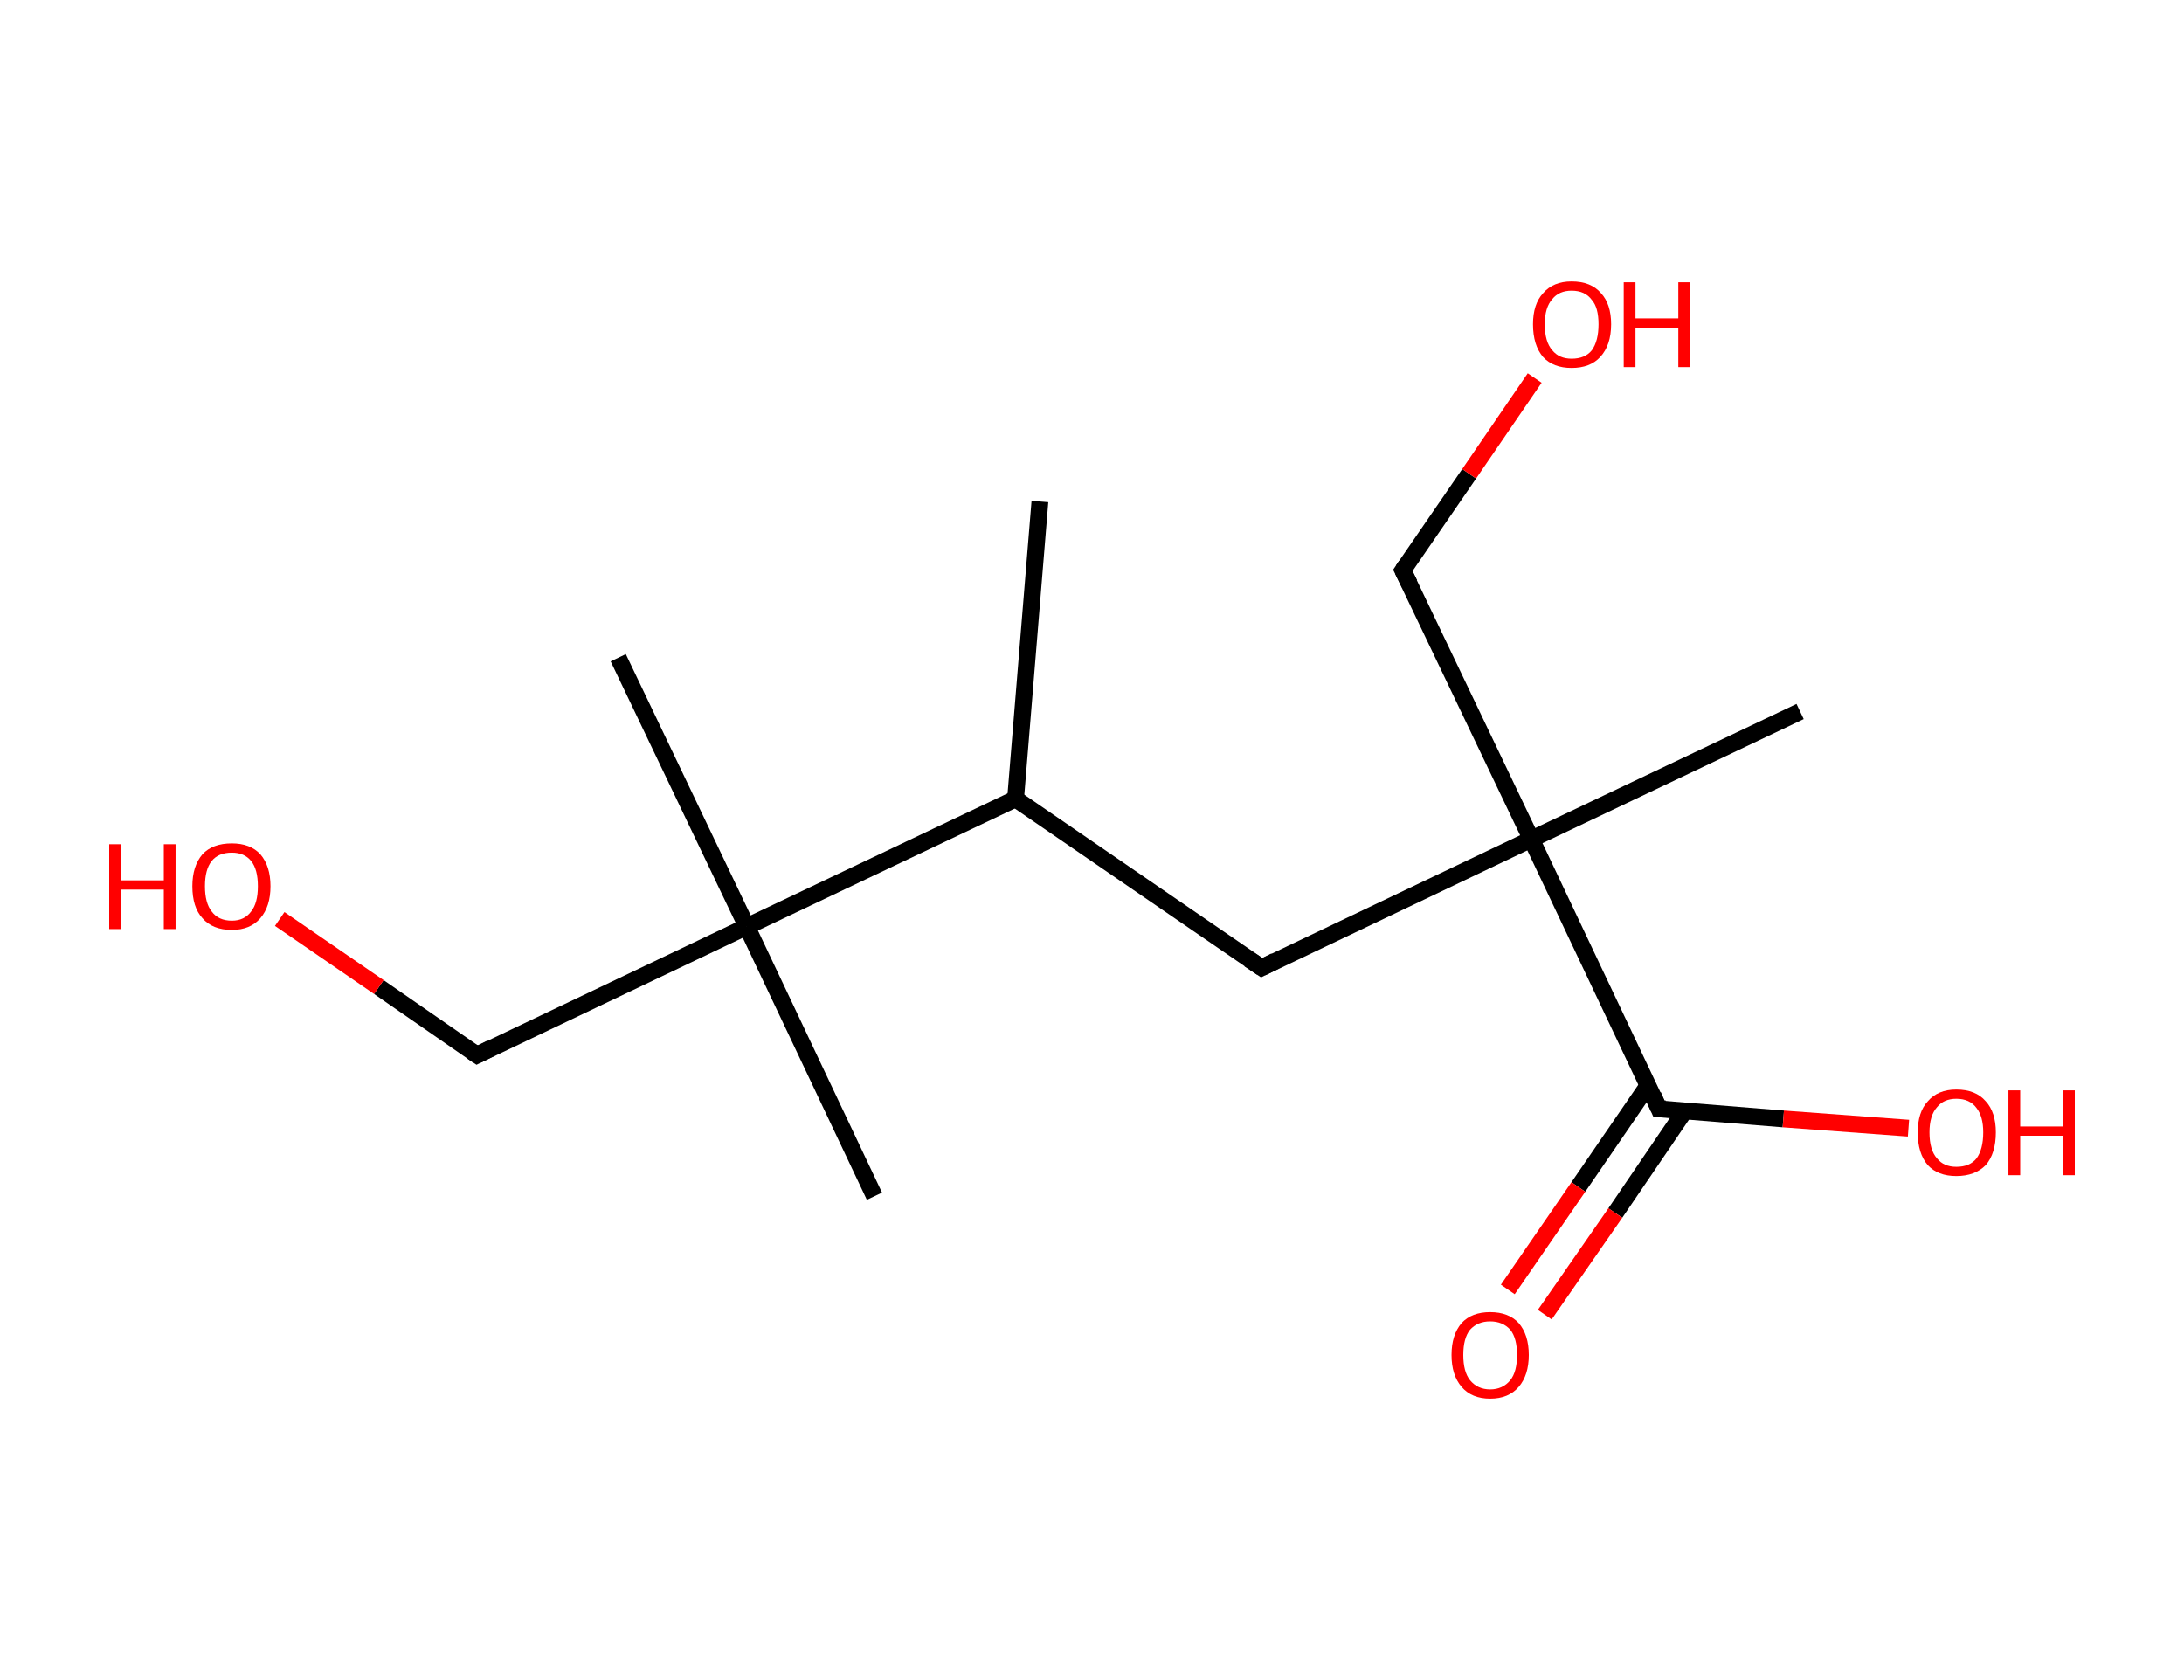 <?xml version='1.0' encoding='ASCII' standalone='yes'?>
<svg xmlns="http://www.w3.org/2000/svg" xmlns:rdkit="http://www.rdkit.org/xml" xmlns:xlink="http://www.w3.org/1999/xlink" version="1.1" baseProfile="full" xml:space="preserve" width="260px" height="200px" viewBox="0 0 260 200">
<!-- END OF HEADER -->
<rect style="opacity:1.0;fill:#FFFFFF;stroke:none" width="260.0" height="200.0" x="0.0" y="0.0"> </rect>
<path class="bond-0 atom-0 atom-1" d="M 123.8,59.7 L 120.9,95.1" style="fill:none;fill-rule:evenodd;stroke:#000000;stroke-width:2.0px;stroke-linecap:butt;stroke-linejoin:miter;stroke-opacity:1"/>
<path class="bond-1 atom-1 atom-2" d="M 120.9,95.1 L 150.2,115.2" style="fill:none;fill-rule:evenodd;stroke:#000000;stroke-width:2.0px;stroke-linecap:butt;stroke-linejoin:miter;stroke-opacity:1"/>
<path class="bond-2 atom-2 atom-3" d="M 150.2,115.2 L 182.3,99.9" style="fill:none;fill-rule:evenodd;stroke:#000000;stroke-width:2.0px;stroke-linecap:butt;stroke-linejoin:miter;stroke-opacity:1"/>
<path class="bond-3 atom-3 atom-4" d="M 182.3,99.9 L 214.3,84.7" style="fill:none;fill-rule:evenodd;stroke:#000000;stroke-width:2.0px;stroke-linecap:butt;stroke-linejoin:miter;stroke-opacity:1"/>
<path class="bond-4 atom-3 atom-5" d="M 182.3,99.9 L 167.0,67.9" style="fill:none;fill-rule:evenodd;stroke:#000000;stroke-width:2.0px;stroke-linecap:butt;stroke-linejoin:miter;stroke-opacity:1"/>
<path class="bond-5 atom-5 atom-6" d="M 167.0,67.9 L 174.9,56.4" style="fill:none;fill-rule:evenodd;stroke:#000000;stroke-width:2.0px;stroke-linecap:butt;stroke-linejoin:miter;stroke-opacity:1"/>
<path class="bond-5 atom-5 atom-6" d="M 174.9,56.4 L 182.7,45.0" style="fill:none;fill-rule:evenodd;stroke:#FF0000;stroke-width:2.0px;stroke-linecap:butt;stroke-linejoin:miter;stroke-opacity:1"/>
<path class="bond-6 atom-3 atom-7" d="M 182.3,99.9 L 197.5,132.0" style="fill:none;fill-rule:evenodd;stroke:#000000;stroke-width:2.0px;stroke-linecap:butt;stroke-linejoin:miter;stroke-opacity:1"/>
<path class="bond-7 atom-7 atom-8" d="M 196.2,129.2 L 187.9,141.3" style="fill:none;fill-rule:evenodd;stroke:#000000;stroke-width:2.0px;stroke-linecap:butt;stroke-linejoin:miter;stroke-opacity:1"/>
<path class="bond-7 atom-7 atom-8" d="M 187.9,141.3 L 179.5,153.5" style="fill:none;fill-rule:evenodd;stroke:#FF0000;stroke-width:2.0px;stroke-linecap:butt;stroke-linejoin:miter;stroke-opacity:1"/>
<path class="bond-7 atom-7 atom-8" d="M 200.6,132.2 L 192.3,144.4" style="fill:none;fill-rule:evenodd;stroke:#000000;stroke-width:2.0px;stroke-linecap:butt;stroke-linejoin:miter;stroke-opacity:1"/>
<path class="bond-7 atom-7 atom-8" d="M 192.3,144.4 L 183.9,156.5" style="fill:none;fill-rule:evenodd;stroke:#FF0000;stroke-width:2.0px;stroke-linecap:butt;stroke-linejoin:miter;stroke-opacity:1"/>
<path class="bond-8 atom-7 atom-9" d="M 197.5,132.0 L 212.3,133.2" style="fill:none;fill-rule:evenodd;stroke:#000000;stroke-width:2.0px;stroke-linecap:butt;stroke-linejoin:miter;stroke-opacity:1"/>
<path class="bond-8 atom-7 atom-9" d="M 212.3,133.2 L 227.2,134.3" style="fill:none;fill-rule:evenodd;stroke:#FF0000;stroke-width:2.0px;stroke-linecap:butt;stroke-linejoin:miter;stroke-opacity:1"/>
<path class="bond-9 atom-1 atom-10" d="M 120.9,95.1 L 88.9,110.3" style="fill:none;fill-rule:evenodd;stroke:#000000;stroke-width:2.0px;stroke-linecap:butt;stroke-linejoin:miter;stroke-opacity:1"/>
<path class="bond-10 atom-10 atom-11" d="M 88.9,110.3 L 73.6,78.3" style="fill:none;fill-rule:evenodd;stroke:#000000;stroke-width:2.0px;stroke-linecap:butt;stroke-linejoin:miter;stroke-opacity:1"/>
<path class="bond-11 atom-10 atom-12" d="M 88.9,110.3 L 104.1,142.4" style="fill:none;fill-rule:evenodd;stroke:#000000;stroke-width:2.0px;stroke-linecap:butt;stroke-linejoin:miter;stroke-opacity:1"/>
<path class="bond-12 atom-10 atom-13" d="M 88.9,110.3 L 56.8,125.6" style="fill:none;fill-rule:evenodd;stroke:#000000;stroke-width:2.0px;stroke-linecap:butt;stroke-linejoin:miter;stroke-opacity:1"/>
<path class="bond-13 atom-13 atom-14" d="M 56.8,125.6 L 45.1,117.5" style="fill:none;fill-rule:evenodd;stroke:#000000;stroke-width:2.0px;stroke-linecap:butt;stroke-linejoin:miter;stroke-opacity:1"/>
<path class="bond-13 atom-13 atom-14" d="M 45.1,117.5 L 33.3,109.4" style="fill:none;fill-rule:evenodd;stroke:#FF0000;stroke-width:2.0px;stroke-linecap:butt;stroke-linejoin:miter;stroke-opacity:1"/>
<path d="M 148.7,114.2 L 150.2,115.2 L 151.8,114.4" style="fill:none;stroke:#000000;stroke-width:2.0px;stroke-linecap:butt;stroke-linejoin:miter;stroke-opacity:1;"/>
<path d="M 167.8,69.5 L 167.0,67.9 L 167.4,67.3" style="fill:none;stroke:#000000;stroke-width:2.0px;stroke-linecap:butt;stroke-linejoin:miter;stroke-opacity:1;"/>
<path d="M 196.8,130.4 L 197.5,132.0 L 198.3,132.0" style="fill:none;stroke:#000000;stroke-width:2.0px;stroke-linecap:butt;stroke-linejoin:miter;stroke-opacity:1;"/>
<path d="M 58.4,124.8 L 56.8,125.6 L 56.2,125.2" style="fill:none;stroke:#000000;stroke-width:2.0px;stroke-linecap:butt;stroke-linejoin:miter;stroke-opacity:1;"/>
<path class="atom-6" d="M 182.5 38.6 Q 182.5 36.2, 183.7 34.9 Q 184.9 33.5, 187.1 33.5 Q 189.4 33.5, 190.6 34.9 Q 191.8 36.2, 191.8 38.6 Q 191.8 41.1, 190.5 42.5 Q 189.3 43.8, 187.1 43.8 Q 184.9 43.8, 183.7 42.5 Q 182.5 41.1, 182.5 38.6 M 187.1 42.7 Q 188.7 42.7, 189.5 41.7 Q 190.3 40.6, 190.3 38.6 Q 190.3 36.6, 189.5 35.7 Q 188.7 34.6, 187.1 34.6 Q 185.6 34.6, 184.8 35.6 Q 183.9 36.6, 183.9 38.6 Q 183.9 40.7, 184.8 41.7 Q 185.6 42.7, 187.1 42.7 " fill="#FF0000"/>
<path class="atom-6" d="M 193.3 33.6 L 194.7 33.6 L 194.7 37.9 L 199.8 37.9 L 199.8 33.6 L 201.2 33.6 L 201.2 43.7 L 199.8 43.7 L 199.8 39.0 L 194.7 39.0 L 194.7 43.7 L 193.3 43.7 L 193.3 33.6 " fill="#FF0000"/>
<path class="atom-8" d="M 172.8 161.3 Q 172.8 158.9, 174.0 157.5 Q 175.2 156.2, 177.4 156.2 Q 179.6 156.2, 180.8 157.5 Q 182.0 158.9, 182.0 161.3 Q 182.0 163.7, 180.8 165.1 Q 179.6 166.5, 177.4 166.5 Q 175.2 166.5, 174.0 165.1 Q 172.8 163.7, 172.8 161.3 M 177.4 165.4 Q 178.9 165.4, 179.8 164.3 Q 180.6 163.3, 180.6 161.3 Q 180.6 159.3, 179.8 158.3 Q 178.9 157.3, 177.4 157.3 Q 175.9 157.3, 175.0 158.3 Q 174.2 159.3, 174.2 161.3 Q 174.2 163.3, 175.0 164.3 Q 175.9 165.4, 177.4 165.4 " fill="#FF0000"/>
<path class="atom-9" d="M 228.3 134.8 Q 228.3 132.4, 229.5 131.1 Q 230.7 129.7, 232.9 129.7 Q 235.2 129.7, 236.4 131.1 Q 237.6 132.4, 237.6 134.8 Q 237.6 137.3, 236.4 138.7 Q 235.1 140.0, 232.9 140.0 Q 230.7 140.0, 229.5 138.7 Q 228.3 137.3, 228.3 134.8 M 232.9 138.9 Q 234.5 138.9, 235.3 137.9 Q 236.1 136.8, 236.1 134.8 Q 236.1 132.9, 235.3 131.9 Q 234.5 130.8, 232.9 130.8 Q 231.4 130.8, 230.6 131.8 Q 229.7 132.8, 229.7 134.8 Q 229.7 136.9, 230.6 137.9 Q 231.4 138.9, 232.9 138.9 " fill="#FF0000"/>
<path class="atom-9" d="M 239.1 129.8 L 240.5 129.8 L 240.5 134.1 L 245.6 134.1 L 245.6 129.8 L 247.0 129.8 L 247.0 139.9 L 245.6 139.9 L 245.6 135.2 L 240.5 135.2 L 240.5 139.9 L 239.1 139.9 L 239.1 129.8 " fill="#FF0000"/>
<path class="atom-14" d="M 13.0 100.5 L 14.4 100.5 L 14.4 104.8 L 19.5 104.8 L 19.5 100.5 L 20.9 100.5 L 20.9 110.6 L 19.5 110.6 L 19.5 105.9 L 14.4 105.9 L 14.4 110.6 L 13.0 110.6 L 13.0 100.5 " fill="#FF0000"/>
<path class="atom-14" d="M 22.9 105.5 Q 22.9 103.1, 24.1 101.7 Q 25.3 100.4, 27.6 100.4 Q 29.8 100.4, 31.0 101.7 Q 32.2 103.1, 32.2 105.5 Q 32.2 107.9, 31.0 109.3 Q 29.8 110.7, 27.6 110.7 Q 25.3 110.7, 24.1 109.3 Q 22.9 108.0, 22.9 105.5 M 27.6 109.6 Q 29.1 109.6, 29.9 108.5 Q 30.7 107.5, 30.7 105.5 Q 30.7 103.5, 29.9 102.5 Q 29.1 101.5, 27.6 101.5 Q 26.0 101.5, 25.2 102.5 Q 24.4 103.5, 24.4 105.5 Q 24.4 107.5, 25.2 108.5 Q 26.0 109.6, 27.6 109.6 " fill="#FF0000"/>
</svg>
